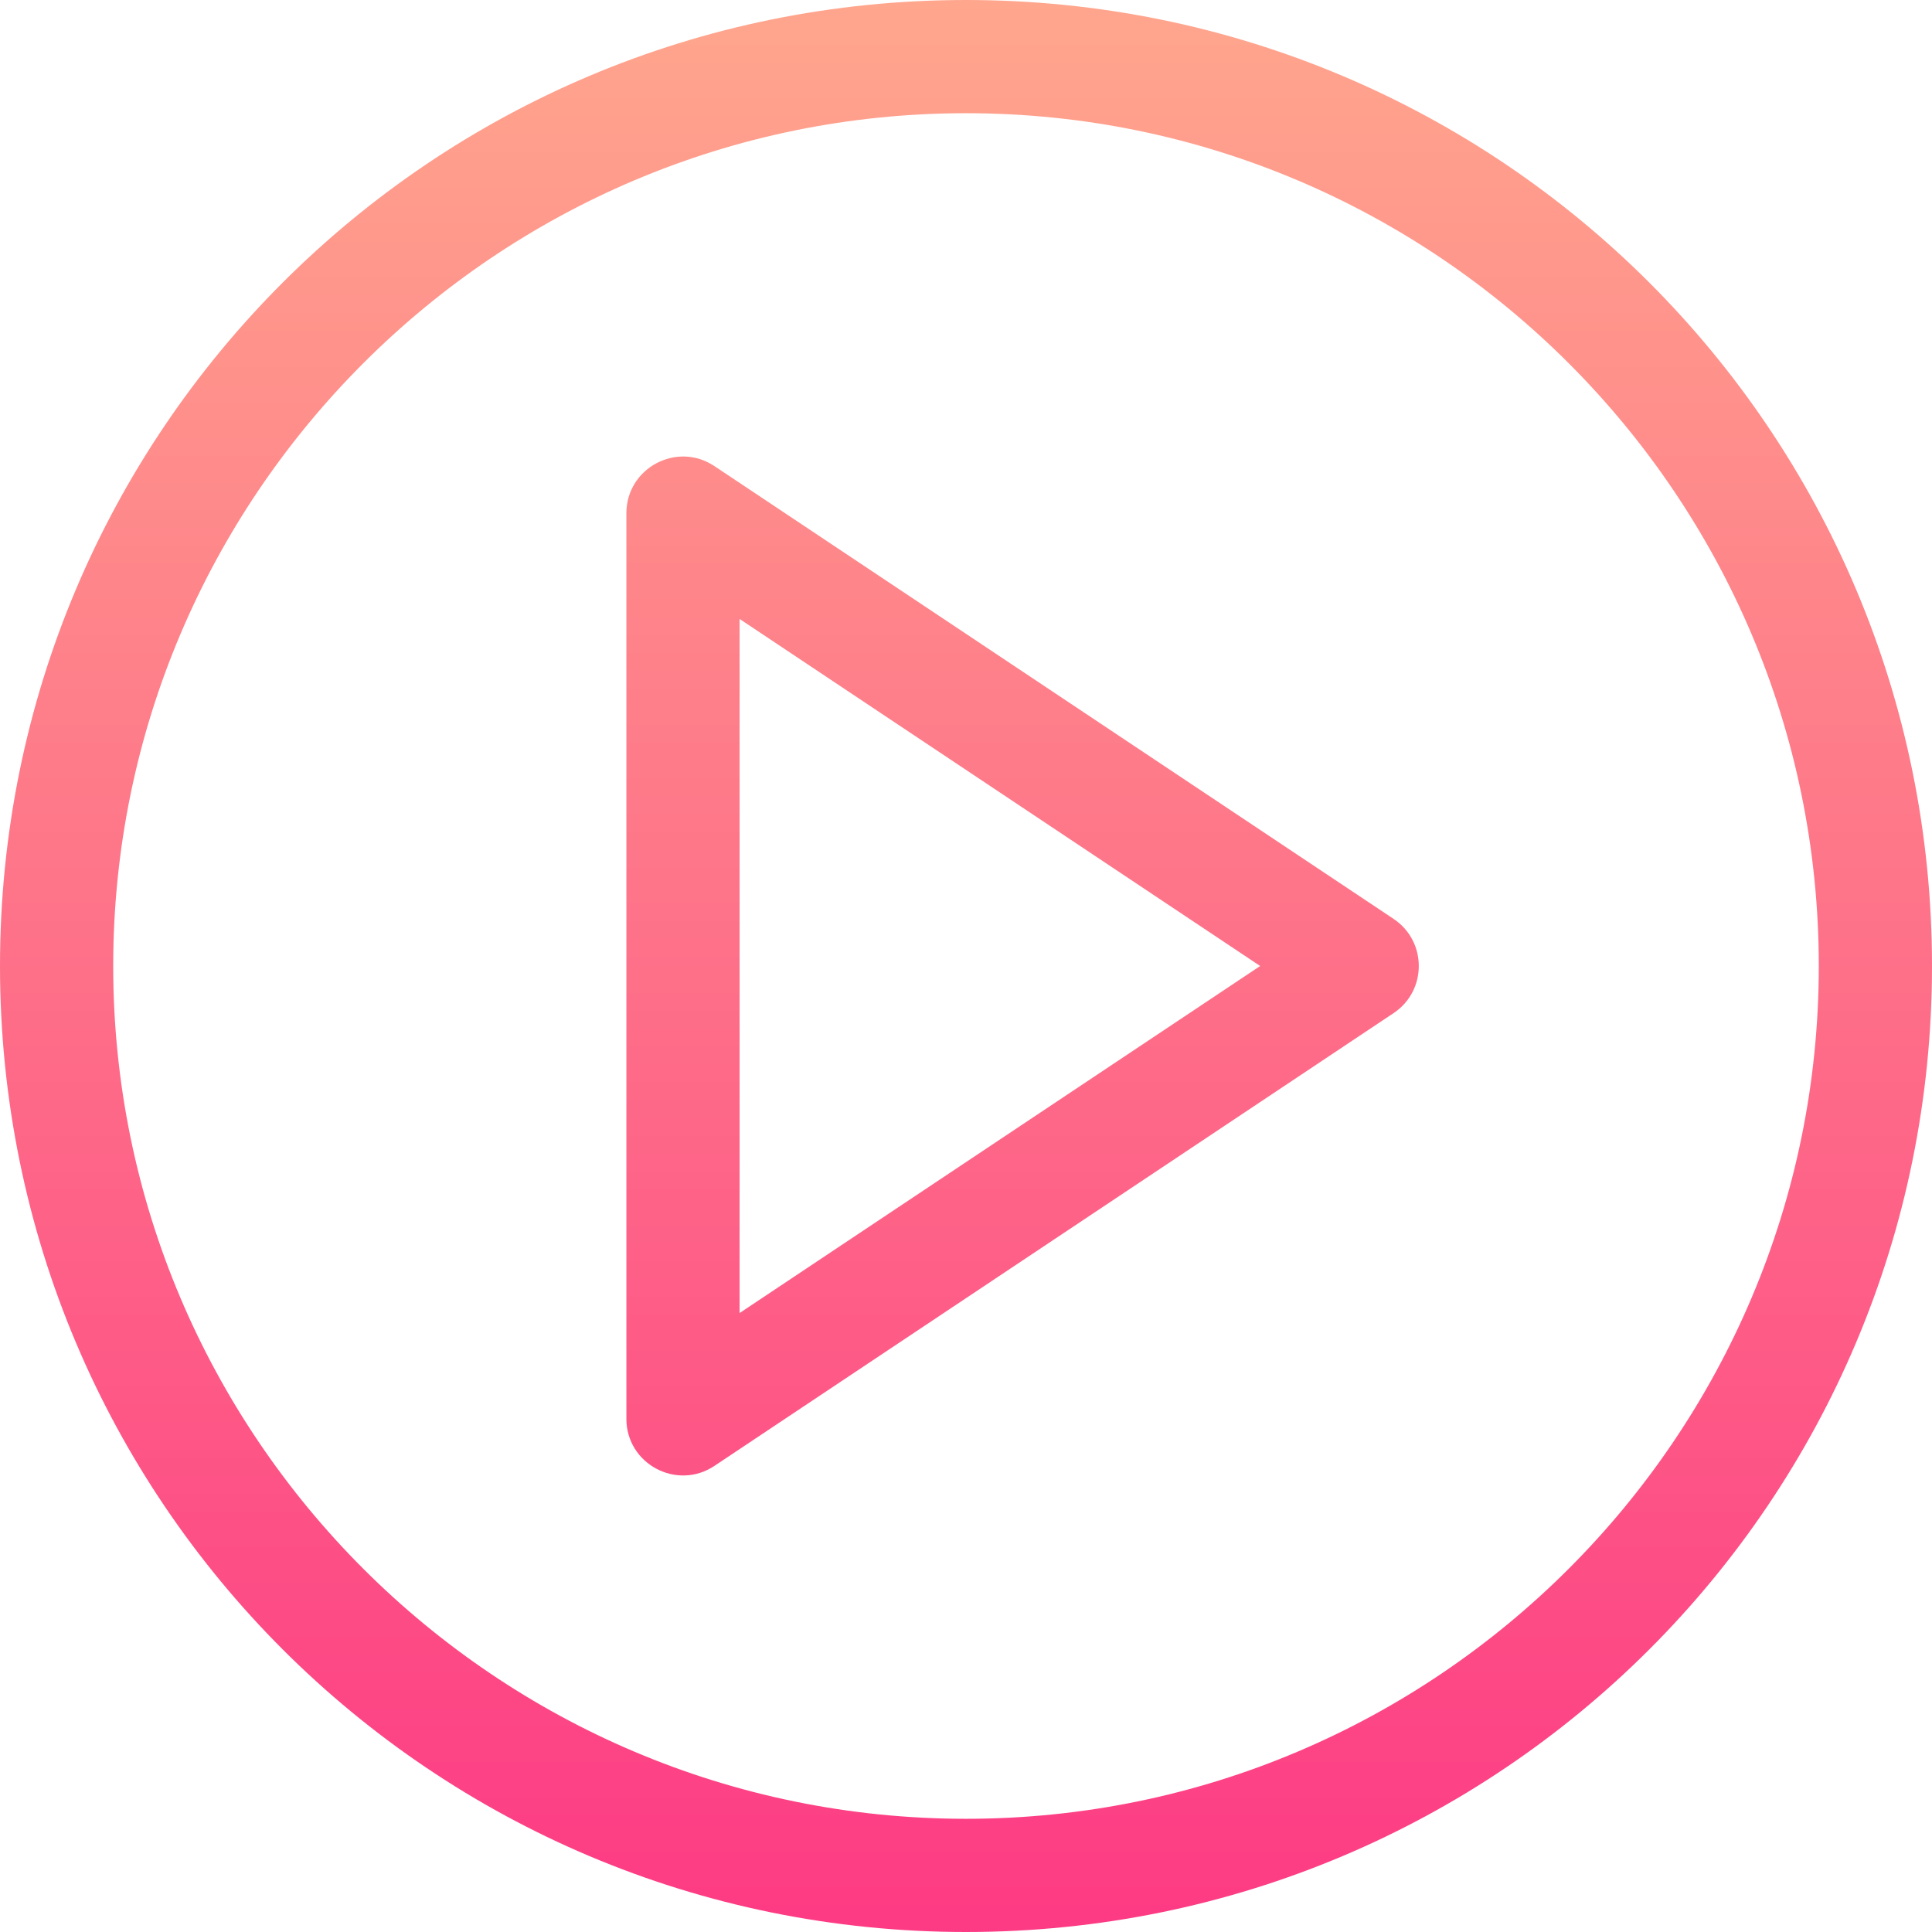 <svg id="Capa_1" enable-background="new 0 0 512 512" height="512" viewBox="0 0 512 512" width="512" xmlns="http://www.w3.org/2000/svg" xmlns:xlink="http://www.w3.org/1999/xlink"><linearGradient id="SVGID_1_" gradientUnits="userSpaceOnUse" x1="256" x2="256" y1="512" y2="0"><stop offset="0" stop-color="#fd3a84"/><stop offset="1" stop-color="#ffa68d"/></linearGradient><g><g><path d="m369.32 243.519-180-120c-9.962-6.642-23.32.529-23.32 12.481v240c0 11.98 13.381 19.108 23.32 12.481l180-120c8.913-5.941 8.885-19.039 0-24.962zm-173.32 104.453v-183.944l137.958 91.972zm60-347.972c-141.61 0-256 114.425-256 256 0 141.611 114.426 256 256 256 141.611 0 256-114.426 256-256 0-141.611-114.425-256-256-256zm0 482c-124.617 0-226-101.383-226-226s101.383-226 226-226 226 101.383 226 226-101.383 226-226 226z" fill="url(#SVGID_1_)"/></g></g></svg>